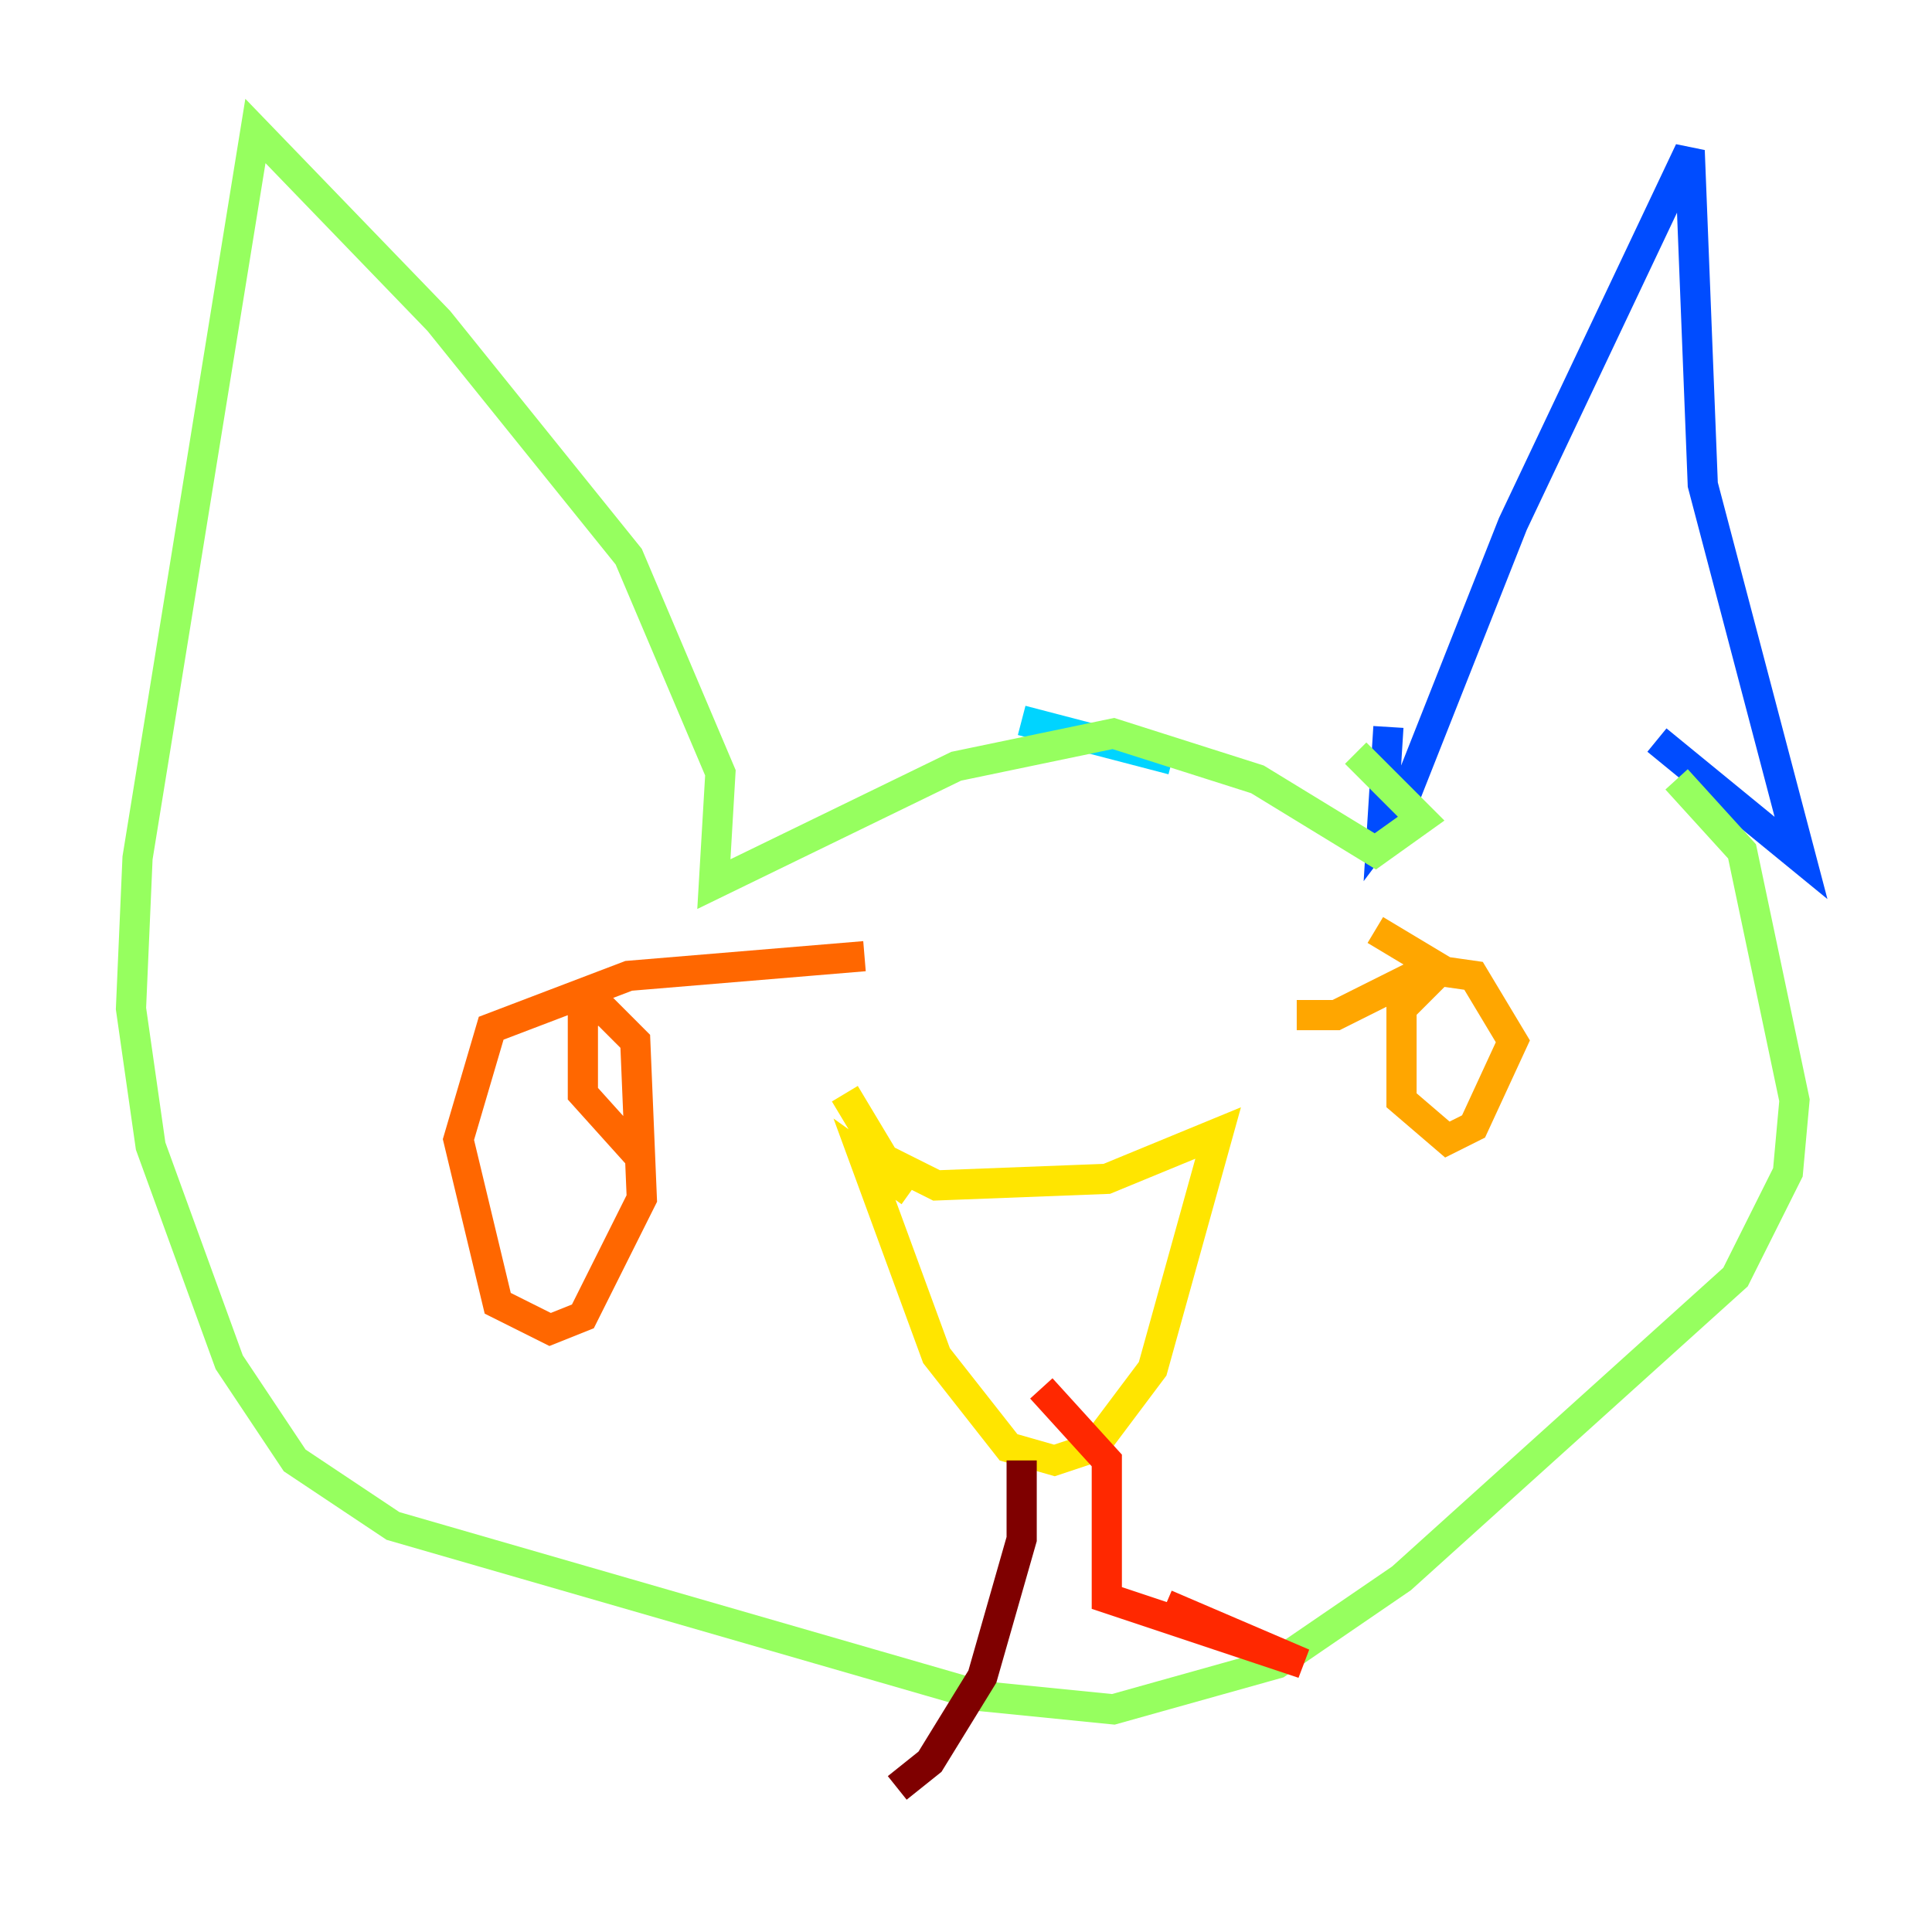 <?xml version="1.0" encoding="utf-8" ?>
<svg baseProfile="tiny" height="128" version="1.2" viewBox="0,0,128,128" width="128" xmlns="http://www.w3.org/2000/svg" xmlns:ev="http://www.w3.org/2001/xml-events" xmlns:xlink="http://www.w3.org/1999/xlink"><defs /><polyline fill="none" points="82.875,80.705 82.875,80.705" stroke="#00007f" stroke-width="2" /><polyline fill="none" points="80.705,66.386 80.705,66.386" stroke="#0000cc" stroke-width="2" /><polyline fill="none" points="80.705,66.386 80.705,66.386" stroke="#0008ff" stroke-width="2" /><polyline fill="none" points="91.986,48.163 91.552,55.105 92.854,53.37 100.231,34.712 111.946,9.98 112.814,32.108 119.322,56.841 109.776,49.031" stroke="#004cff" stroke-width="2" /><polyline fill="none" points="105.437,47.729 105.437,47.729" stroke="#0090ff" stroke-width="2" /><polyline fill="none" points="67.688,47.729 77.668,50.332" stroke="#00d4ff" stroke-width="2" /><polyline fill="none" points="80.271,50.332 80.271,50.332" stroke="#29ffcd" stroke-width="2" /><polyline fill="none" points="89.817,49.898 89.817,49.898" stroke="#5fff96" stroke-width="2" /><polyline fill="none" points="89.817,49.898 94.156,54.237 91.119,56.407 83.308,51.634 73.763,48.597 63.349,50.766 47.295,58.576 47.729,51.2 41.654,36.881 29.071,21.261 16.922,8.678 9.112,56.841 8.678,66.82 9.98,75.932 15.186,90.251 19.525,96.759 26.034,101.098 65.085,112.38 73.763,113.248 84.61,110.21 92.854,104.57 114.983,84.61 118.454,77.668 118.888,72.895 115.417,56.407 111.078,51.634" stroke="#96ff5f" stroke-width="2" /><polyline fill="none" points="55.973,72.461 55.973,72.461" stroke="#cdff29" stroke-width="2" /><polyline fill="none" points="55.973,72.461 58.576,76.8 62.047,78.536 73.329,78.102 80.705,75.064 76.366,90.685 72.461,95.891 69.858,96.759 66.82,95.891 62.047,89.817 57.275,76.8 60.312,78.969" stroke="#ffe500" stroke-width="2" /><polyline fill="none" points="91.119,61.614 95.458,64.217 92.854,66.82 92.854,72.895 95.891,75.498 97.627,74.63 100.231,68.99 97.627,64.651 94.59,64.217 88.515,67.254 85.912,67.254" stroke="#ffa600" stroke-width="2" /><polyline fill="none" points="57.275,63.349 41.654,64.651 32.542,68.122 30.373,75.498 32.976,86.346 36.447,88.081 38.617,87.214 42.522,79.403 42.088,68.99 39.919,66.82 38.617,67.254 38.617,72.461 42.522,76.8" stroke="#ff6700" stroke-width="2" /><polyline fill="none" points="68.99,91.986 73.329,96.759 73.329,105.871 86.346,110.21 77.234,106.305" stroke="#ff2800" stroke-width="2" /><polyline fill="none" points="75.498,104.136 75.498,104.136" stroke="#cc0000" stroke-width="2" /><polyline fill="none" points="67.688,96.759 67.688,101.966 65.085,111.078 61.614,116.719 59.444,118.454" stroke="#7f0000" stroke-width="2" /></svg>
